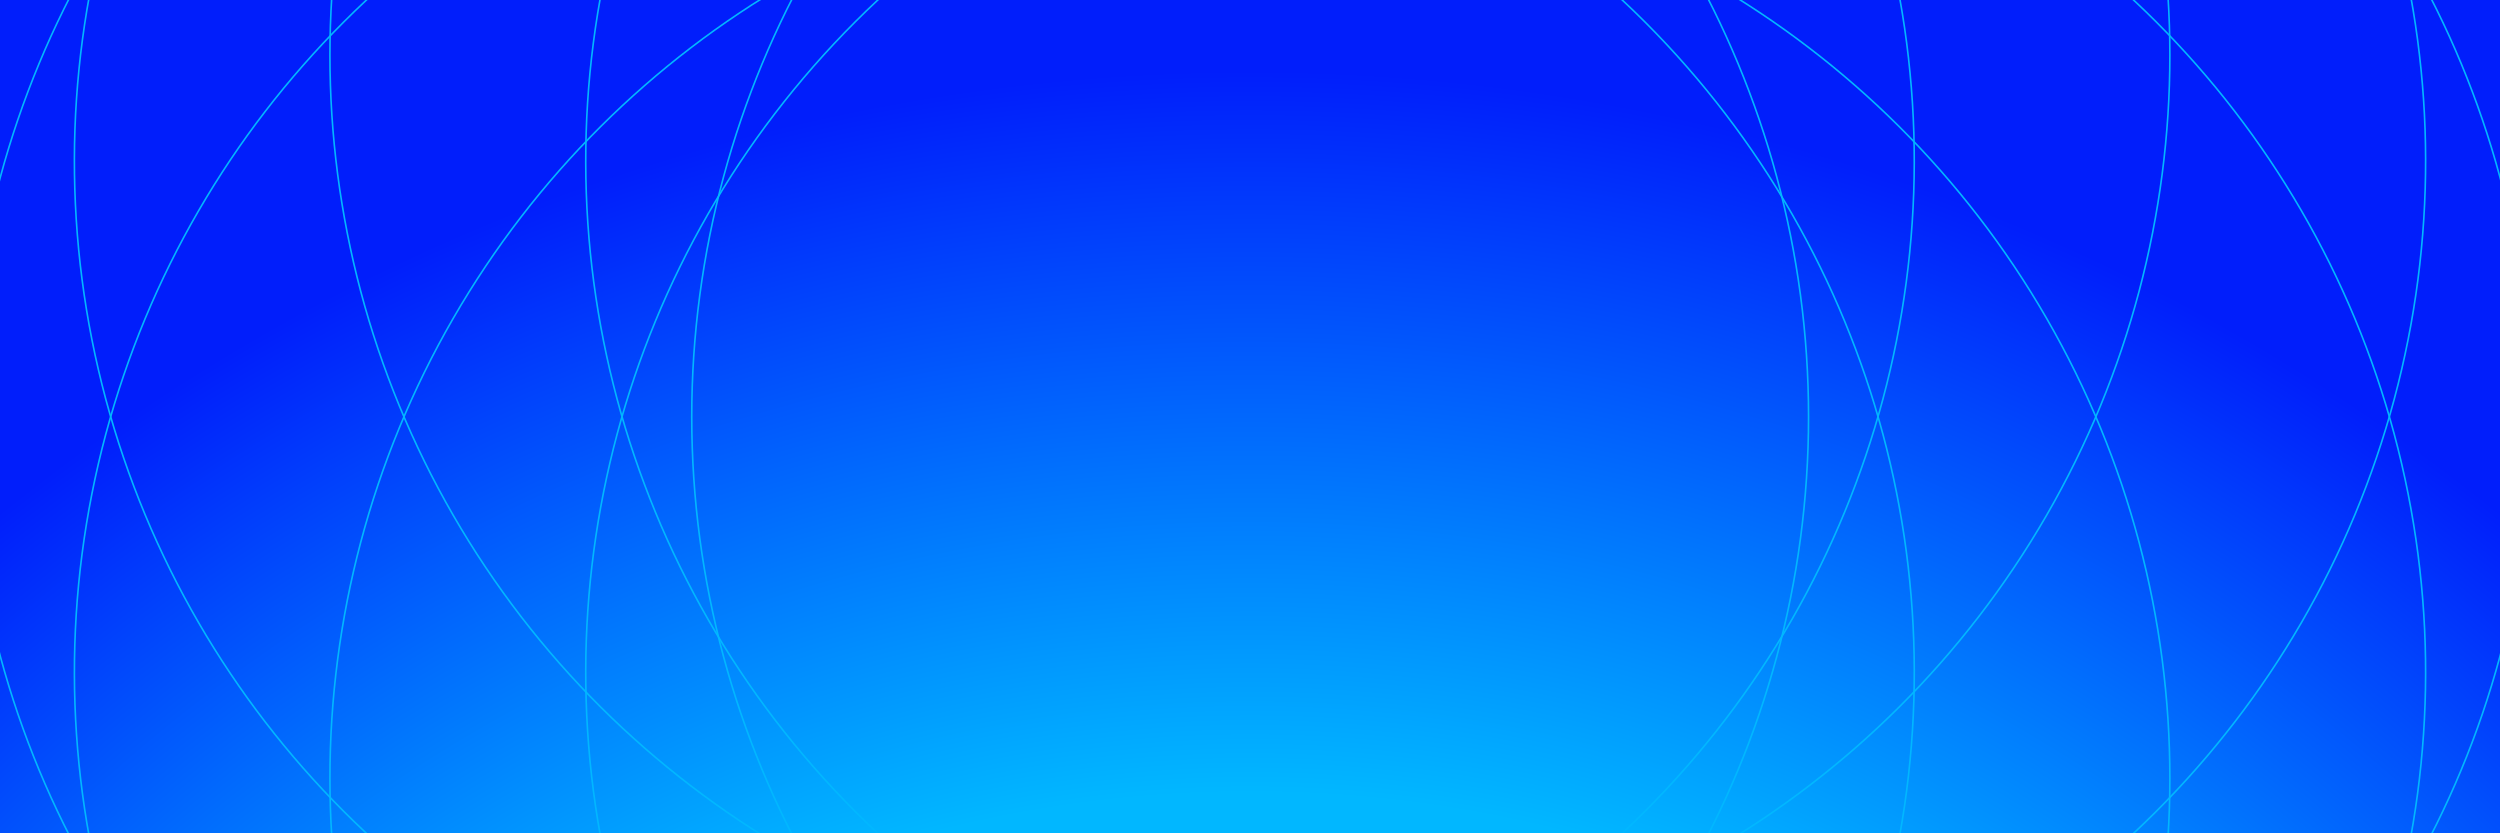<?xml version="1.0" encoding="UTF-8" standalone="no"?>
<!DOCTYPE svg PUBLIC "-//W3C//DTD SVG 1.1//EN" "http://www.w3.org/Graphics/SVG/1.1/DTD/svg11.dtd">
<svg width="100%" height="100%" viewBox="0 0 1536 512" version="1.1" xmlns="http://www.w3.org/2000/svg" xmlns:xlink="http://www.w3.org/1999/xlink" xml:space="preserve" xmlns:serif="http://www.serif.com/" style="fill-rule:evenodd;clip-rule:evenodd;stroke-linecap:round;stroke-linejoin:round;stroke-miterlimit:1.5;">
    <g transform="matrix(1.536,0,0,0.853,-1.13687e-13,-1.42109e-14)">
        <rect x="0" y="0" width="1000" height="600" style="fill:url(#_Radial1);"/>
    </g>
    <g transform="matrix(4.769,9.52987e-16,9.18506e-16,4.769,-650.772,-983.437)">
        <circle cx="344.099" cy="259.908" r="118.522" style="fill:none;stroke:rgb(1,183,255);stroke-width:0.21px;"/>
    </g>
    <g transform="matrix(4.769,9.52987e-16,9.18506e-16,4.769,-1095.07,-983.437)">
        <circle cx="344.099" cy="259.908" r="118.522" style="fill:none;stroke:rgb(1,183,255);stroke-width:0.21px;"/>
    </g>
    <g transform="matrix(1.21051e-15,4.769,-4.769,-6.60986e-16,2007.44,-1162.77)">
        <circle cx="344.099" cy="259.908" r="118.522" style="fill:none;stroke:rgb(1,183,255);stroke-width:0.21px;"/>
    </g>
    <g transform="matrix(1.21051e-15,4.769,-4.769,-6.60986e-16,2007.44,-1607.07)">
        <circle cx="344.099" cy="259.908" r="118.522" style="fill:none;stroke:rgb(1,183,255);stroke-width:0.21px;"/>
    </g>
    <g transform="matrix(-3.372,3.372,-3.372,-3.372,2647.64,129.191)">
        <circle cx="344.099" cy="259.908" r="118.522" style="fill:none;stroke:rgb(1,183,255);stroke-width:0.21px;"/>
    </g>
    <g transform="matrix(-3.372,3.372,-3.372,-3.372,2961.8,-184.976)">
        <circle cx="344.099" cy="259.908" r="118.522" style="fill:none;stroke:rgb(1,183,255);stroke-width:0.21px;"/>
    </g>
    <g transform="matrix(-3.372,-3.372,3.372,-3.372,894.809,2135.64)">
        <circle cx="344.099" cy="259.908" r="118.522" style="fill:none;stroke:rgb(1,183,255);stroke-width:0.21px;"/>
    </g>
    <g transform="matrix(-3.372,-3.372,3.372,-3.372,1208.98,2449.8)">
        <circle cx="344.099" cy="259.908" r="118.522" style="fill:none;stroke:rgb(1,183,255);stroke-width:0.21px;"/>
    </g>
    <defs>
        <radialGradient id="_Radial1" cx="0" cy="0" r="1" gradientUnits="userSpaceOnUse" gradientTransform="matrix(5.63088e-14,-1655.27,919.593,1.01356e-13,500,1503.07)"><stop offset="0" style="stop-color:rgb(1,183,255);stop-opacity:1"/><stop offset="0.56" style="stop-color:rgb(1,183,255);stop-opacity:1"/><stop offset="0.88" style="stop-color:rgb(1,30,251);stop-opacity:1"/><stop offset="1" style="stop-color:rgb(1,30,251);stop-opacity:1"/></radialGradient>
    </defs>
</svg>
